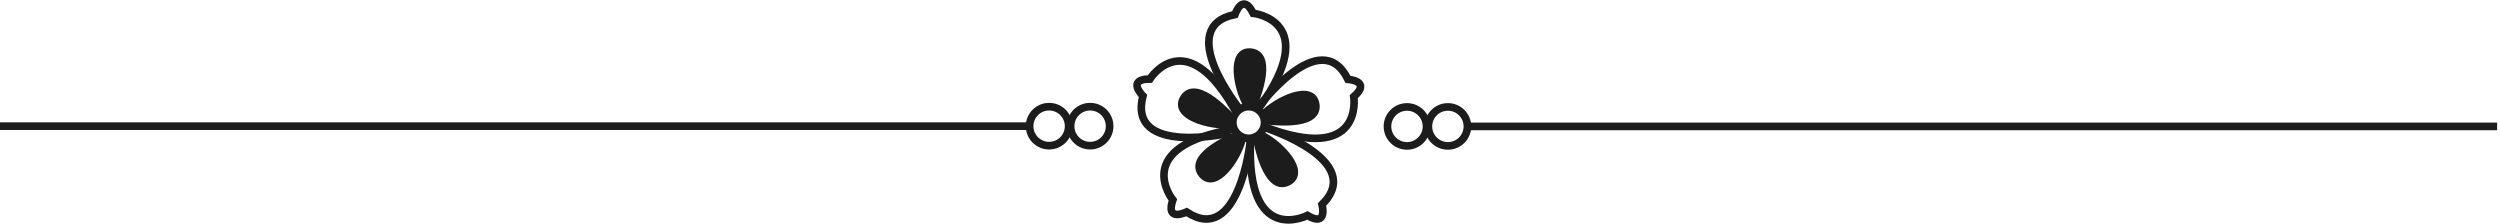 <svg width="491" height="44" viewBox="0 0 491 44" fill="none" xmlns="http://www.w3.org/2000/svg">
<g clip-path="url(#clip0_4655_389)">
<path d="M0 24.779H202.215" stroke="#1C1C1C" stroke-width="1.5" stroke-miterlimit="10"/>
<path d="M206.048 28.608C208.165 28.608 209.881 26.894 209.881 24.779C209.881 22.665 208.165 20.951 206.048 20.951C203.931 20.951 202.215 22.665 202.215 24.779C202.215 26.894 203.931 28.608 206.048 28.608Z" stroke="#1C1C1C" stroke-width="1.5" stroke-miterlimit="10"/>
<path d="M214.099 28.608C216.216 28.608 217.932 26.894 217.932 24.779C217.932 22.665 216.216 20.951 214.099 20.951C211.982 20.951 210.266 22.665 210.266 24.779C210.266 26.894 211.982 28.608 214.099 28.608Z" stroke="#1C1C1C" stroke-width="1.5" stroke-miterlimit="10"/>
<path d="M490.432 24.828H288.217" stroke="#1C1C1C" stroke-width="1.5" stroke-miterlimit="10"/>
<path d="M284.367 28.656C286.484 28.656 288.2 26.942 288.2 24.828C288.2 22.714 286.484 21 284.367 21C282.25 21 280.534 22.714 280.534 24.828C280.534 26.942 282.25 28.656 284.367 28.656Z" stroke="#1C1C1C" stroke-width="1.5" stroke-miterlimit="10"/>
<path d="M276.333 28.656C278.45 28.656 280.166 26.942 280.166 24.828C280.166 22.714 278.45 21 276.333 21C274.216 21 272.5 22.714 272.5 24.828C272.5 26.942 274.216 28.656 276.333 28.656Z" stroke="#1C1C1C" stroke-width="1.5" stroke-miterlimit="10"/>
<path d="M248.627 25.131C248.627 25.131 268.417 31.522 259.645 40.171C259.645 40.171 260.848 44.72 256.774 42.318C256.774 42.318 244.682 48.548 245.596 27.485" stroke="#1C1C1C" stroke-width="1.5" stroke-miterlimit="10"/>
<path d="M246.831 27.326C246.831 27.326 248.675 37.898 252.957 35.719C256.614 33.861 251.45 28.367 247.857 26.605" fill="#1C1C1C"/>
<path d="M246.831 27.326C246.831 27.326 248.675 37.898 252.957 35.719C256.614 33.861 251.45 28.367 247.857 26.605" stroke="#1C1C1C" stroke-width="1.5" stroke-miterlimit="10"/>
<path d="M243.511 21.463C243.511 21.463 230.457 5.285 242.549 2.85C242.549 2.85 244.041 -1.619 246.126 2.61C246.126 2.61 259.661 4.02 247.328 21.126" stroke="#1C1C1C" stroke-width="1.5" stroke-miterlimit="10"/>
<path d="M246.206 20.615C246.206 20.615 250.455 10.764 245.692 10.252C241.619 9.803 242.918 17.22 244.955 20.663" fill="#1C1C1C"/>
<path d="M246.206 20.615C246.206 20.615 250.455 10.764 245.692 10.252C241.619 9.803 242.918 17.22 244.955 20.663" stroke="#1C1C1C" stroke-width="1.5" stroke-miterlimit="10"/>
<path d="M246.976 21.271C246.976 21.271 259.292 4.533 264.745 15.585C264.745 15.585 269.444 15.889 265.884 18.98C265.884 18.98 267.985 32.403 248.275 24.891" stroke="#1C1C1C" stroke-width="1.5" stroke-miterlimit="10"/>
<path d="M248.499 23.659C248.499 23.659 259.116 25.244 258.41 20.503C257.801 16.451 250.953 19.606 248.146 22.457" fill="#1C1C1C"/>
<path d="M248.499 23.659C248.499 23.659 259.116 25.244 258.41 20.503C257.801 16.451 250.953 19.606 248.146 22.457" stroke="#1C1C1C" stroke-width="1.5" stroke-miterlimit="10"/>
<path d="M241.651 26.109C241.651 26.109 221.38 30.77 224.475 18.837C224.475 18.837 221.107 15.537 225.838 15.521C225.838 15.521 233.023 3.989 243.046 22.537" stroke="#1C1C1C" stroke-width="1.5" stroke-miterlimit="10"/>
<path d="M242.052 23.321C242.052 23.321 235.043 15.2 232.493 19.252C230.312 22.712 237.561 24.794 241.555 24.458" fill="#1C1C1C"/>
<path d="M242.052 23.321C242.052 23.321 235.043 15.2 232.493 19.252C230.312 22.712 237.561 24.794 241.555 24.458" stroke="#1C1C1C" stroke-width="1.5" stroke-miterlimit="10"/>
<path d="M245.244 27.166C246.962 27.166 248.355 25.775 248.355 24.059C248.355 22.342 246.962 20.951 245.244 20.951C243.525 20.951 242.132 22.342 242.132 24.059C242.132 25.775 243.525 27.166 245.244 27.166Z" stroke="#1C1C1C" stroke-width="1.5" stroke-miterlimit="10"/>
<path d="M245.548 27.807C245.548 27.807 243.319 48.453 233.039 41.63C233.039 41.63 228.821 43.728 230.345 39.259C230.345 39.259 221.781 28.704 242.613 25.324" stroke="#1C1C1C" stroke-width="1.5" stroke-miterlimit="10"/>
<path d="M243.046 26.51C243.046 26.51 233.055 30.466 236.07 34.198C238.636 37.386 242.966 31.235 243.96 27.359" fill="#1C1C1C"/>
<path d="M243.046 26.51C243.046 26.51 233.055 30.466 236.07 34.198C238.636 37.386 242.966 31.235 243.96 27.359" stroke="#1C1C1C" stroke-width="1.5" stroke-miterlimit="10"/>
</g>
<defs>
<clipPath id="clip0_4655_389">
<rect width="491" height="44" fill="white"/>
</clipPath>
</defs>
</svg>
